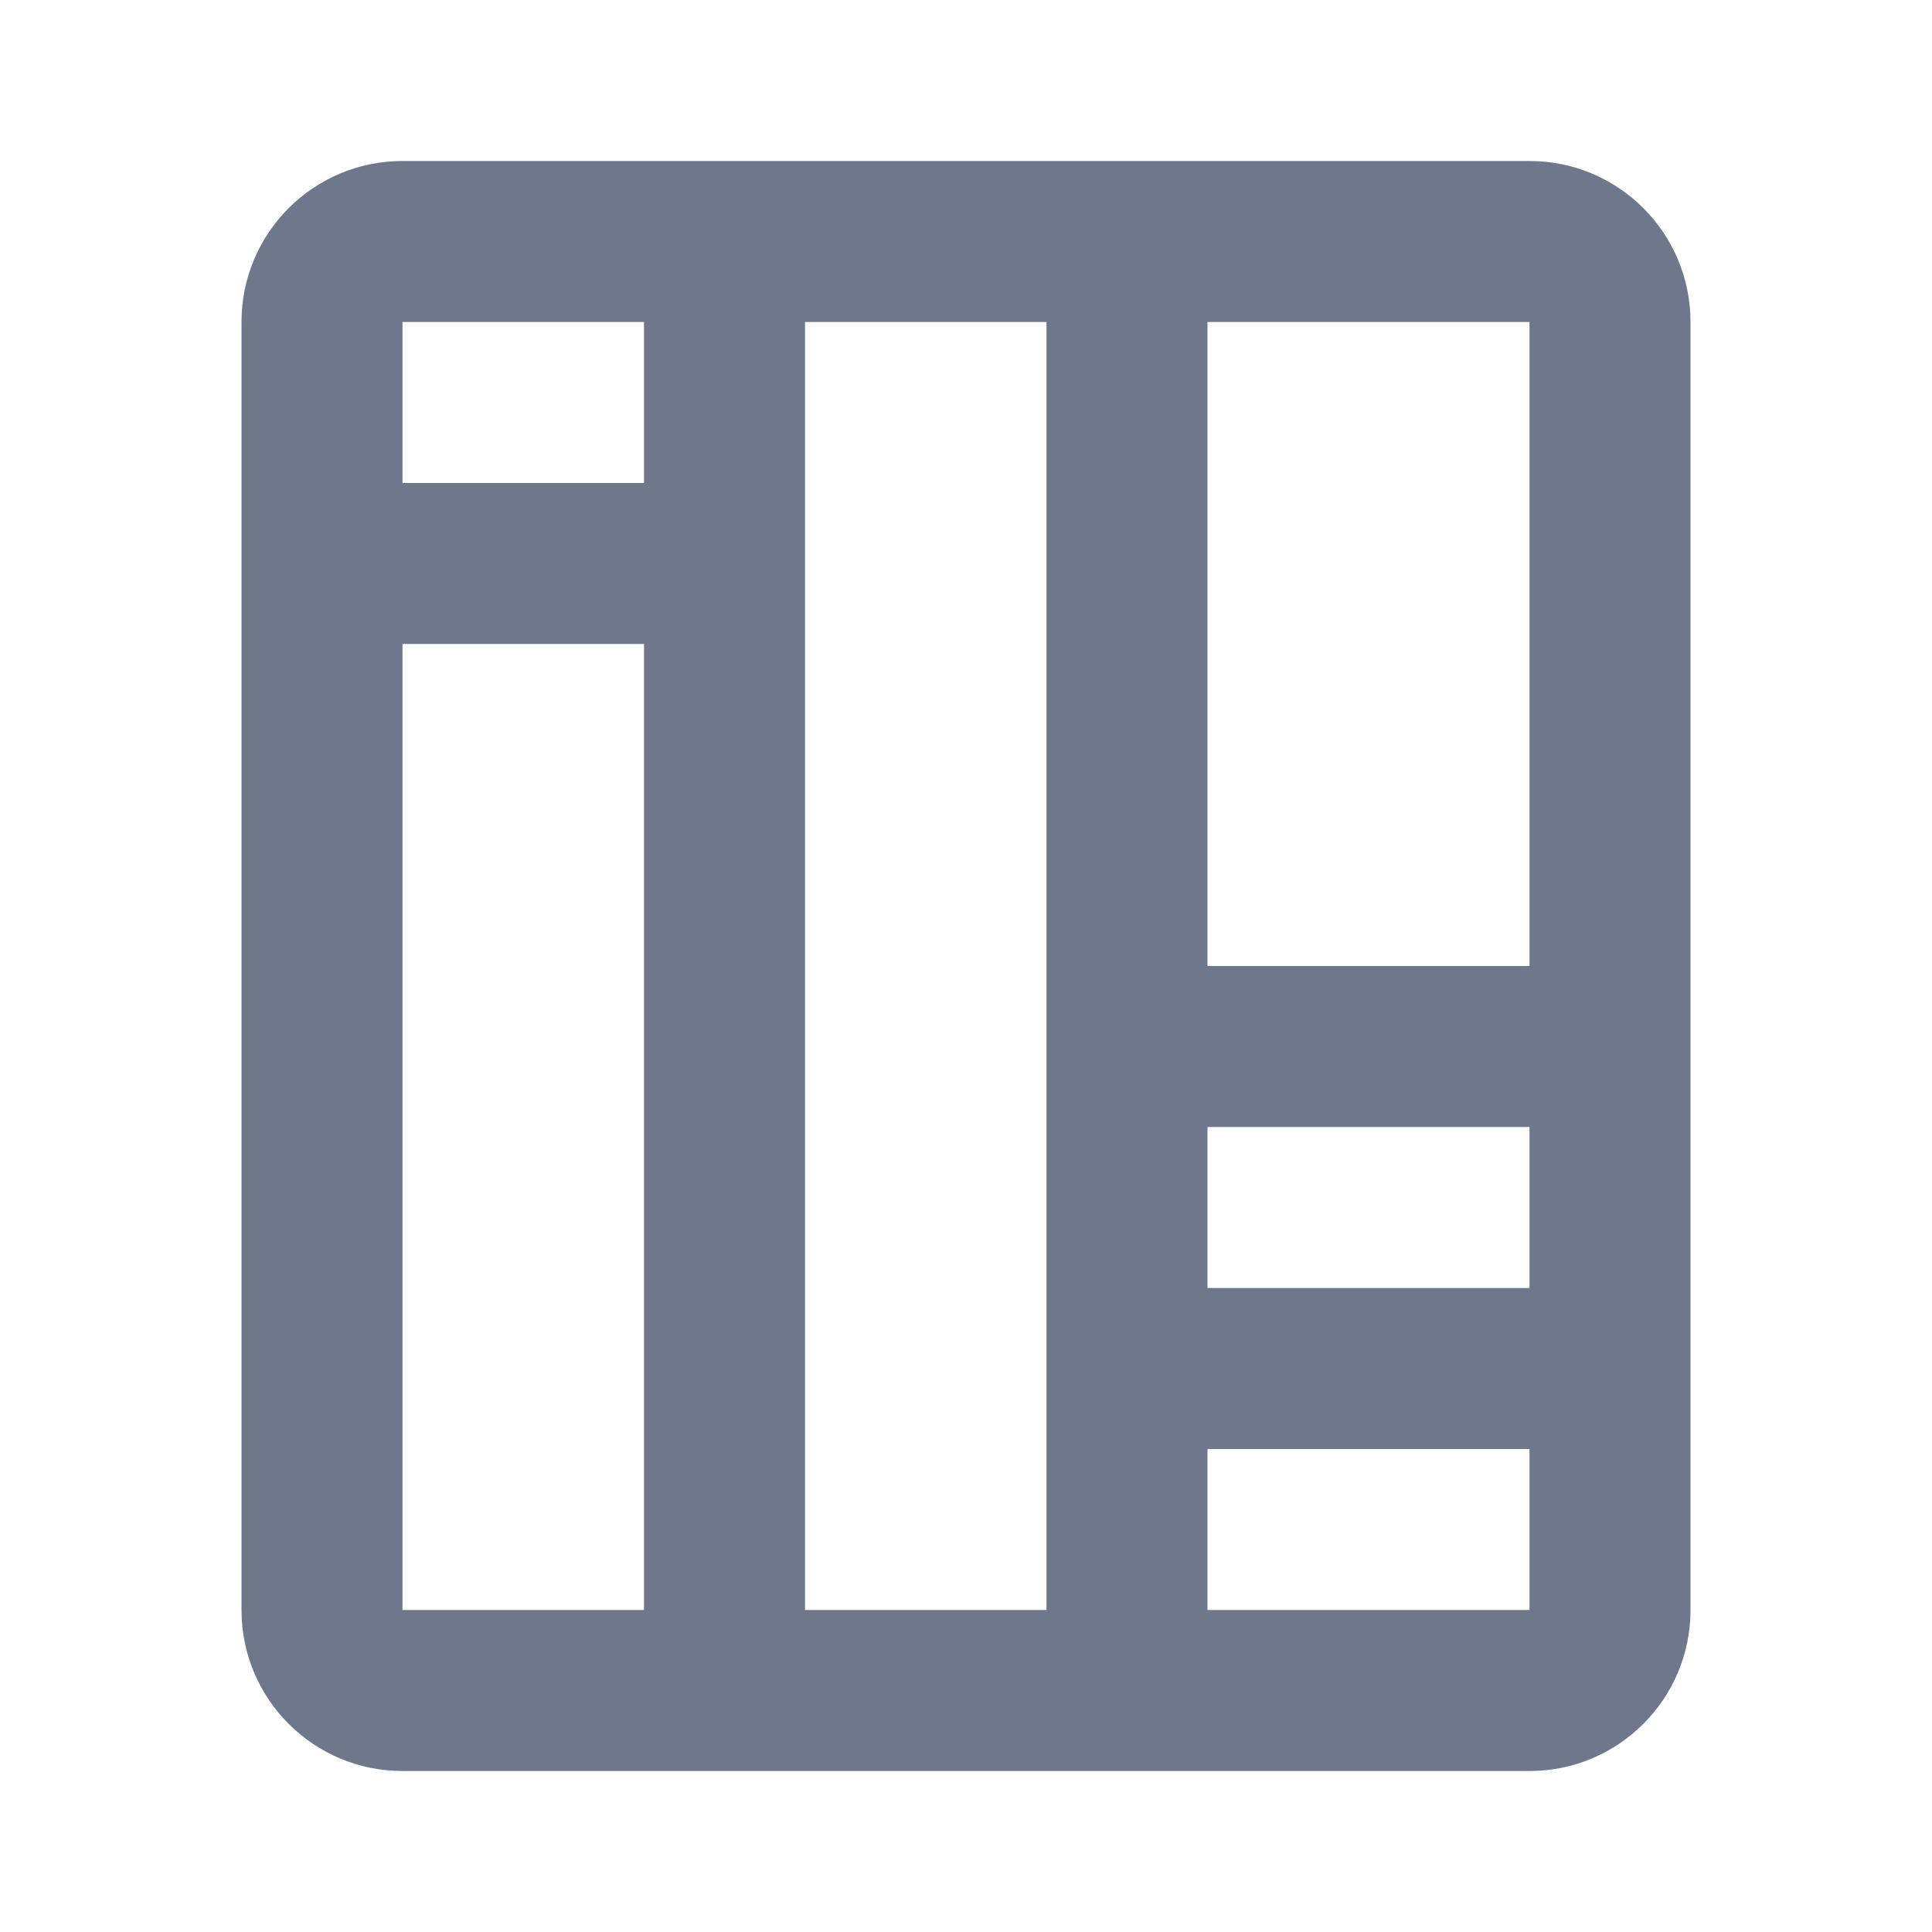 <svg width="24" height="24" viewBox="0 0 24 24" fill="none" xmlns="http://www.w3.org/2000/svg">
<path fill-rule="evenodd" clip-rule="evenodd" d="M5 2C3.895 2 3 2.895 3 4V7V20C3 21.105 3.895 22 5 22H9H14H19C20.105 22 21 21.105 21 20V17V13V4C21 2.895 20.105 2 19 2H14H9H5ZM19 16V14H15V16H19ZM15 18H19V20H15V18ZM15 4L19 4V12H15V4ZM5 8V20H8V8H5ZM8 6H5V4H8V6ZM10 7V20H13V4H10V7Z" fill="#6E778C"/>
</svg>
